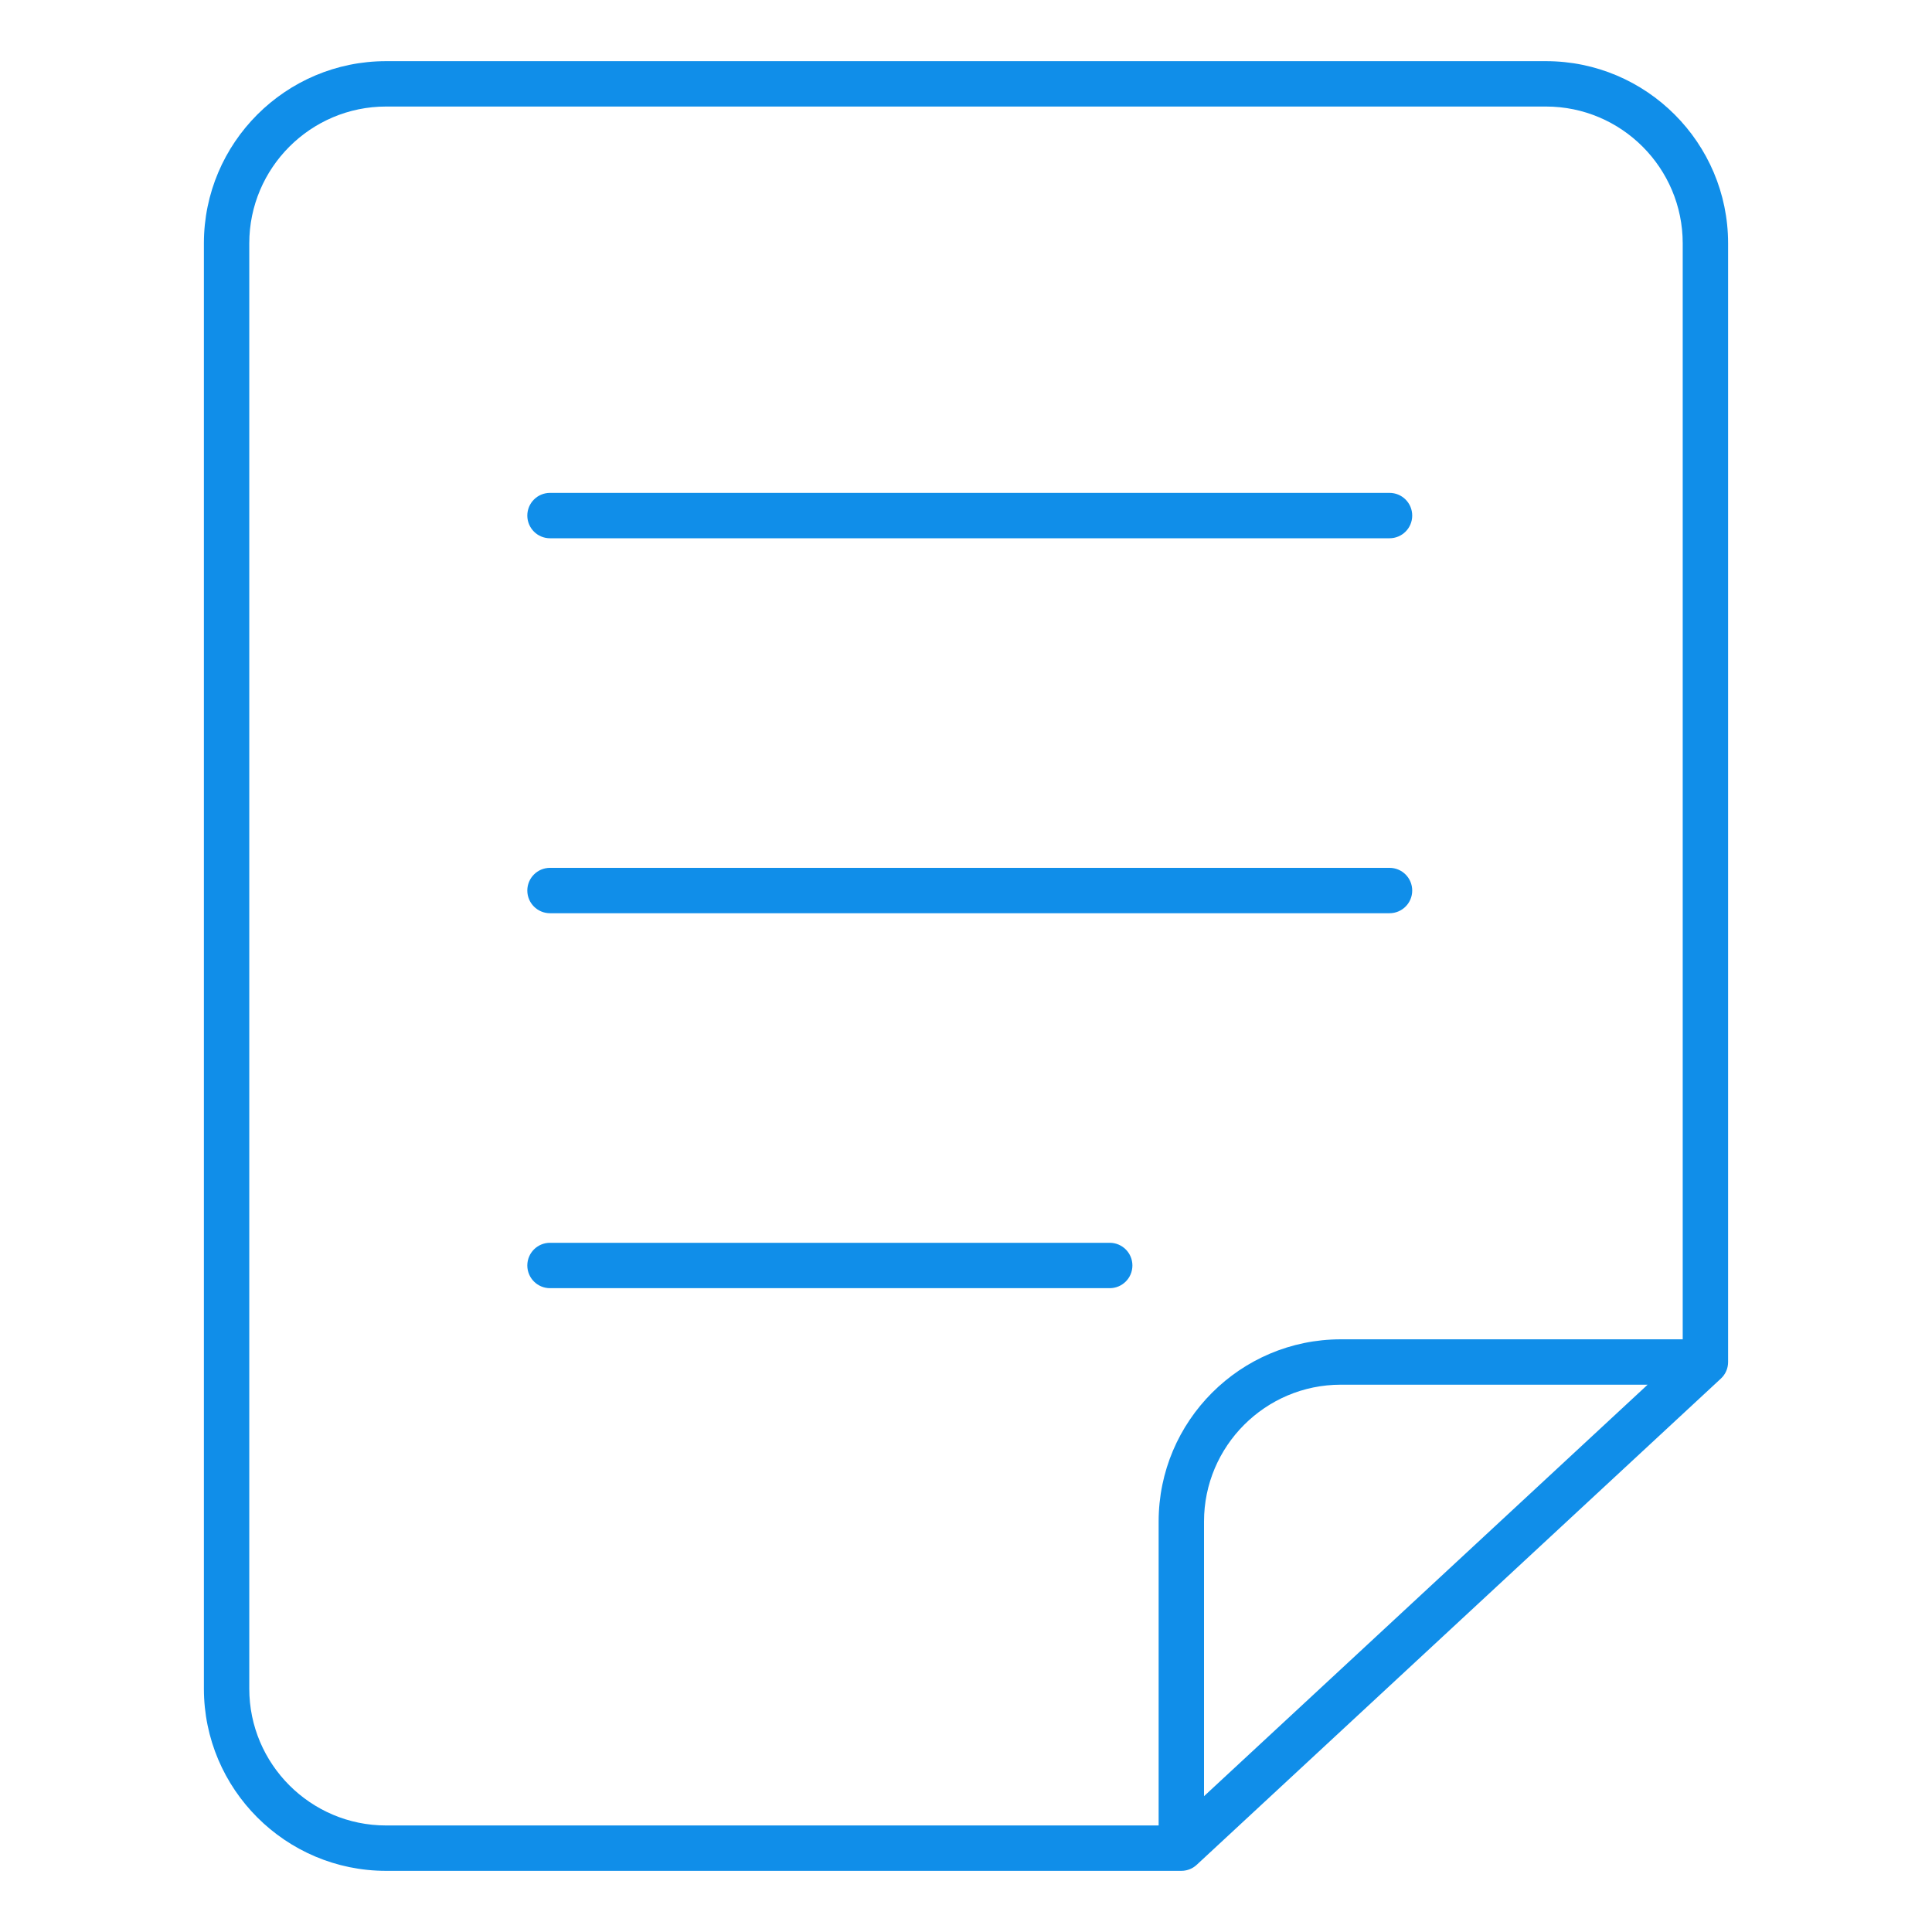 <?xml version="1.0" standalone="no"?><!DOCTYPE svg PUBLIC "-//W3C//DTD SVG 1.1//EN" "http://www.w3.org/Graphics/SVG/1.1/DTD/svg11.dtd"><svg t="1539501277490" class="icon" style="" viewBox="0 0 1024 1024" version="1.1" xmlns="http://www.w3.org/2000/svg" p-id="2370" xmlns:xlink="http://www.w3.org/1999/xlink" width="200" height="200"><defs><style type="text/css"></style></defs><path d="M736.476 261.239L291.513 261.239c-6.646 0-12.025 5.379-12.025 12.026s5.379 12.026 12.025 12.026l444.963 0c6.647 0 12.026-5.379 12.026-12.026S743.124 261.239 736.476 261.239z" p-id="2371" fill="#108ee9"></path><path d="M736.476 459.975L291.513 459.975c-6.646 0-12.025 5.379-12.025 12.025s5.379 12.025 12.025 12.025l444.963 0c6.647 0 12.026-5.379 12.026-12.025S743.124 459.975 736.476 459.975z" p-id="2372" fill="#108ee9"></path><path d="M588.172 658.708L291.513 658.708c-6.646 0-12.025 5.38-12.025 12.026s5.379 12.025 12.025 12.025L588.172 682.76c6.646 0 12.026-5.379 12.026-12.025S594.818 658.708 588.172 658.708z" p-id="2373" fill="#108ee9"></path><path d="M819.391 32.416L204.631 32.416c-53.249 0-96.561 43.313-96.561 96.56l0 766.048c0 53.248 43.312 96.561 96.561 96.561l421.497 0c0.39 0 0.778-0.023 1.166-0.06 0.14-0.013 0.275-0.037 0.414-0.056 0.246-0.032 0.49-0.065 0.735-0.112 0.155-0.029 0.306-0.069 0.458-0.106 0.222-0.053 0.443-0.106 0.664-0.171 0.155-0.045 0.303-0.099 0.455-0.151 0.211-0.072 0.421-0.146 0.629-0.23 0.156-0.063 0.306-0.132 0.46-0.202 0.19-0.087 0.378-0.175 0.563-0.272 0.174-0.09 0.342-0.188 0.51-0.286 0.148-0.086 0.296-0.174 0.439-0.265 0.214-0.139 0.421-0.286 0.625-0.436 0.082-0.062 0.166-0.121 0.248-0.186 0.278-0.215 0.544-0.442 0.801-0.682 0.003-0.001 0.005-0.003 0.008-0.005l0.022-0.02c0.114-0.108 0.235-0.208 0.345-0.32l277.406-257.326c0.004-0.004 0.008-0.01 0.012-0.013 0.273-0.253 0.532-0.518 0.779-0.796 0.036-0.039 0.072-0.077 0.108-0.117 0.206-0.239 0.402-0.486 0.591-0.741 0.059-0.079 0.12-0.156 0.178-0.237 0.151-0.215 0.291-0.439 0.429-0.664 0.073-0.12 0.151-0.24 0.218-0.361 0.109-0.192 0.205-0.392 0.302-0.592 0.077-0.159 0.159-0.315 0.229-0.478 0.076-0.174 0.142-0.351 0.208-0.529 0.073-0.193 0.15-0.384 0.212-0.58 0.051-0.156 0.092-0.315 0.135-0.474 0.064-0.226 0.126-0.453 0.176-0.682 0.028-0.135 0.05-0.273 0.074-0.409 0.047-0.261 0.091-0.522 0.119-0.784 0.014-0.118 0.021-0.237 0.029-0.355 0.024-0.288 0.04-0.574 0.044-0.863 0-0.046 0.008-0.09 0.008-0.134L915.927 128.976C915.928 75.729 872.615 32.416 819.391 32.416zM638.155 952.012L638.155 806.425c0-39.976 32.532-72.509 72.509-72.509l162.605 0L638.155 952.012zM891.875 709.865L710.664 709.865c-53.249 0-96.562 43.314-96.562 96.561l0 161.107L204.631 967.533c-39.977 0-72.509-32.532-72.509-72.509L132.122 128.976c0-39.976 32.532-72.508 72.509-72.508l614.76 0c39.977 0 72.484 32.532 72.484 72.508L891.875 709.865z" p-id="2374" fill="#108ee9"></path></svg>